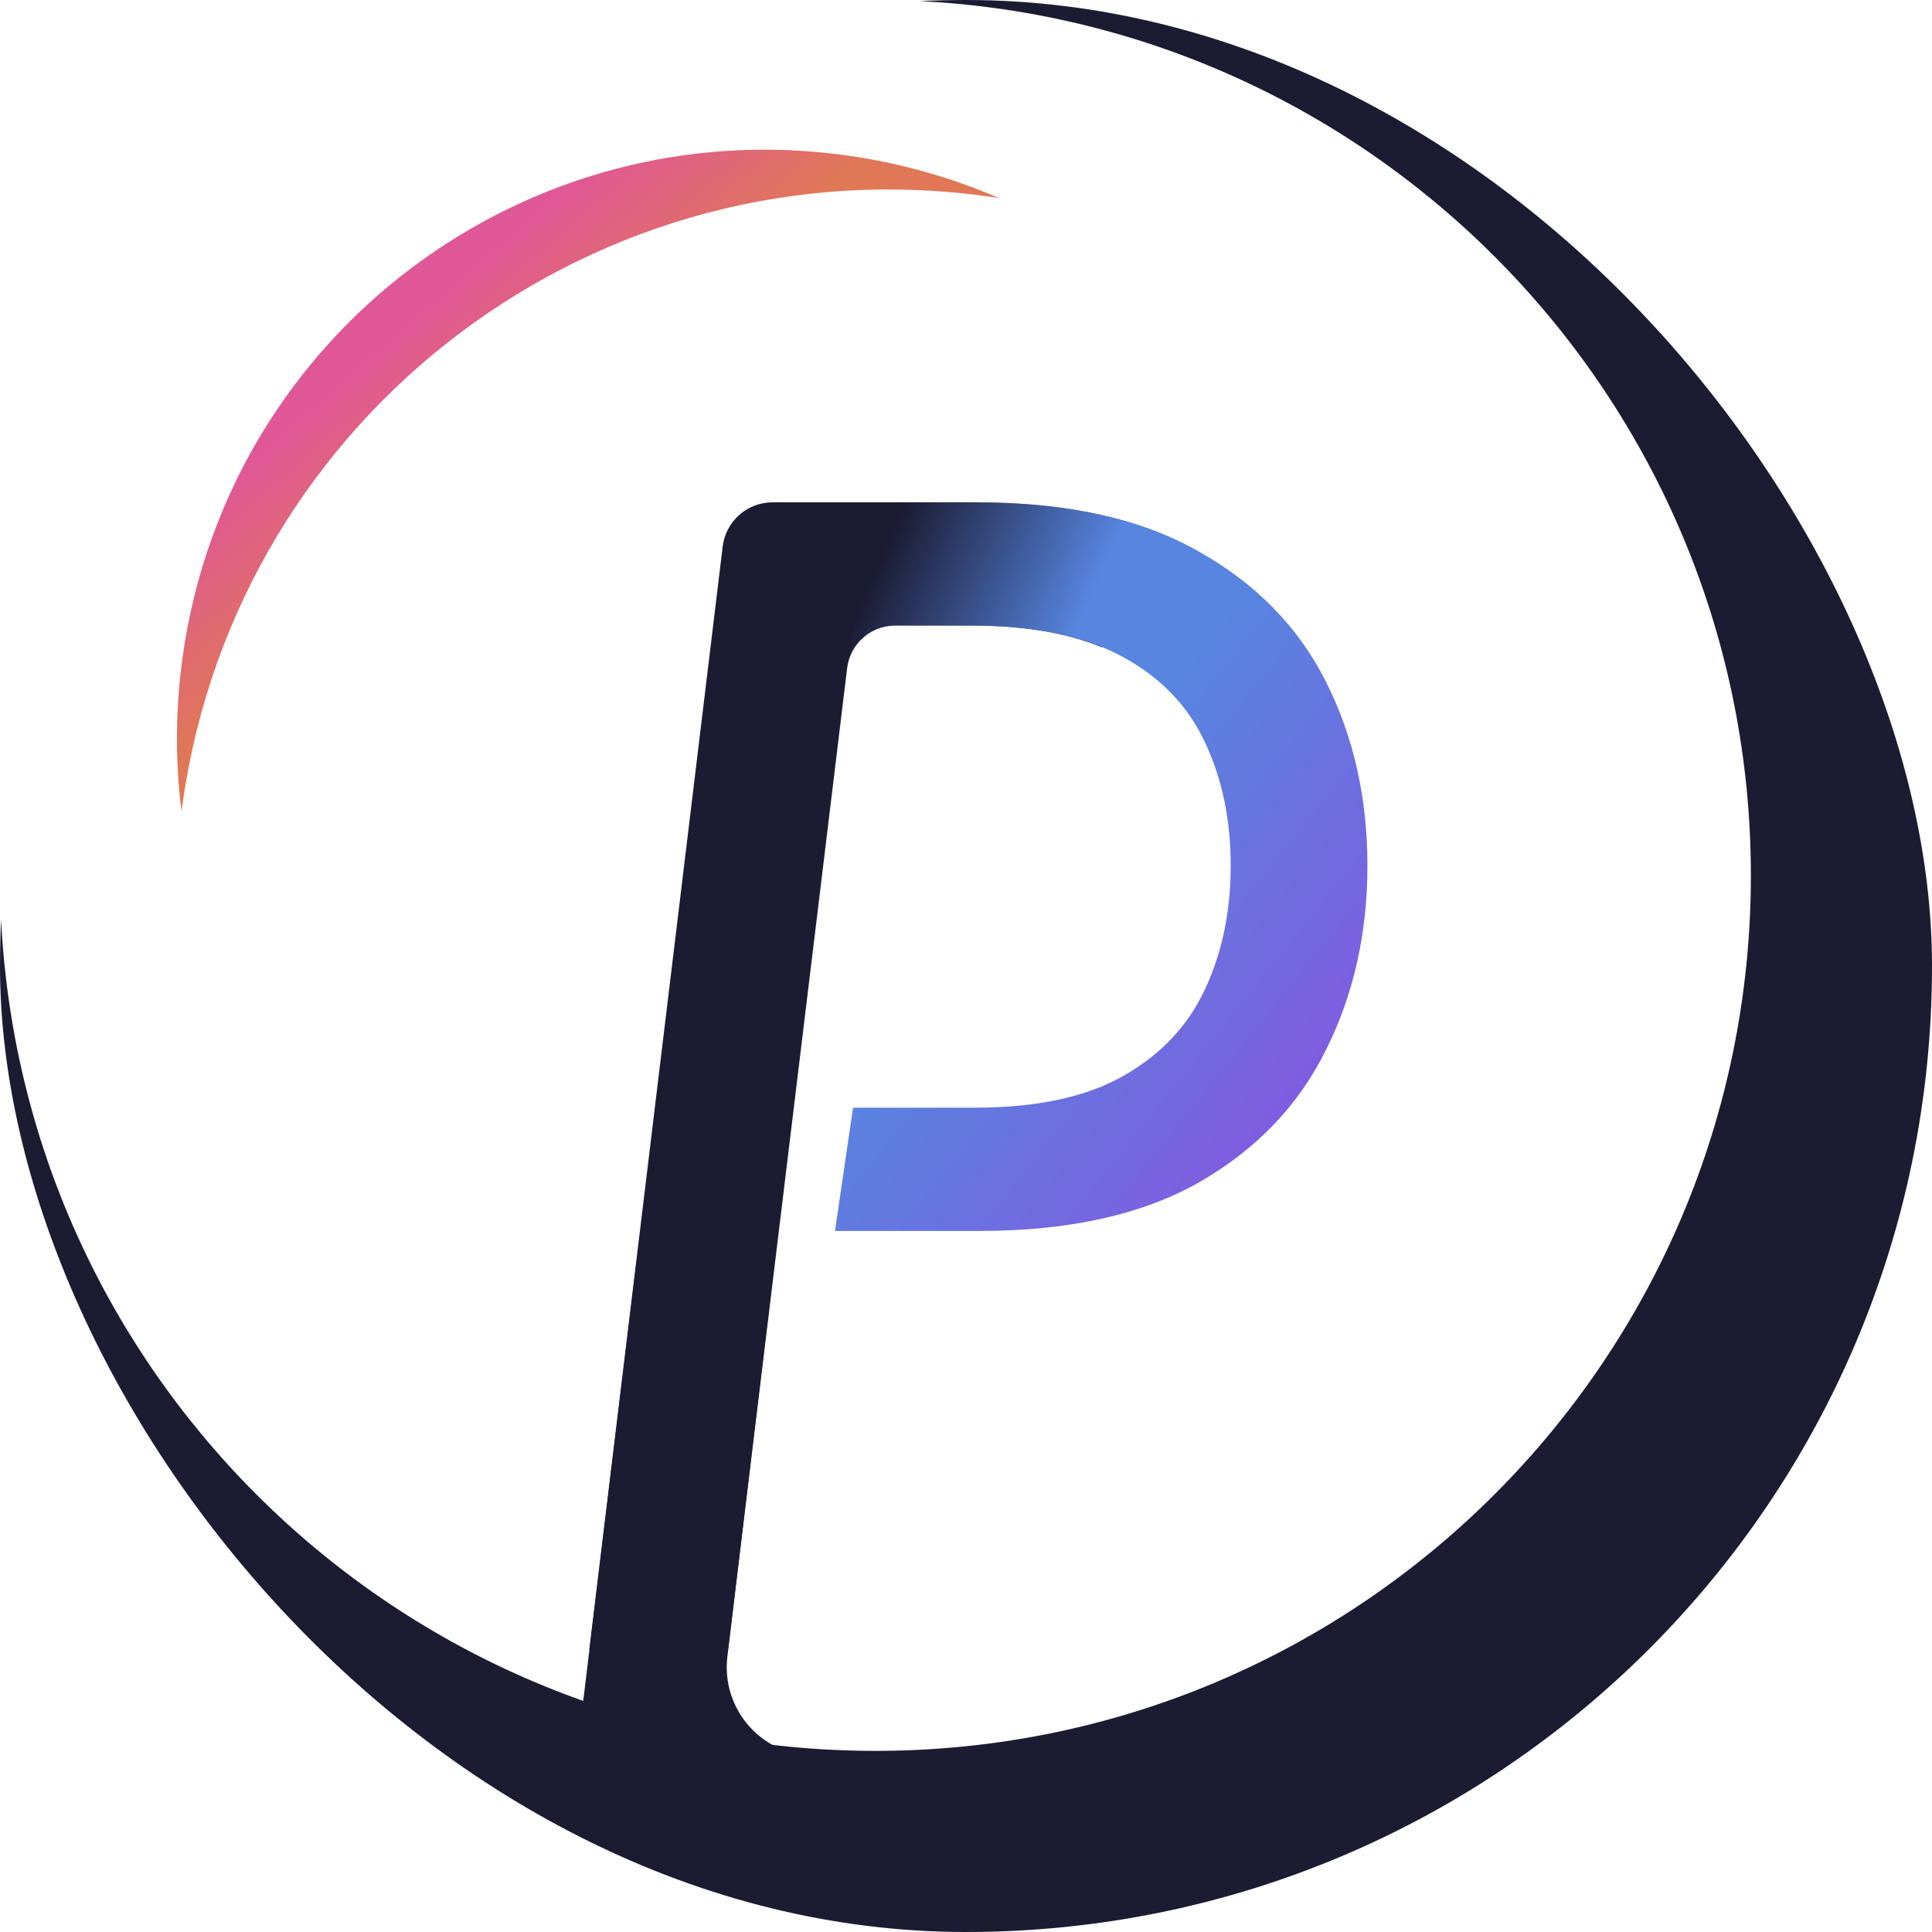<svg width="1000" height="1000" viewBox="0 0 1000 1000" fill="none" xmlns="http://www.w3.org/2000/svg">
<g clip-path="url(#clip0_724_2)">
<path fill-rule="evenodd" clip-rule="evenodd" d="M453.125 906.25C703.379 906.25 906.25 703.379 906.25 453.125C906.25 210.538 715.619 12.475 475.987 0.567C483.944 0.19 491.95 0 500 0C776.142 0 1000 223.858 1000 500C1000 776.143 776.142 1000 500 1000C223.858 1000 0 776.143 0 500C0 491.949 0.19 483.943 0.567 475.985C12.473 715.617 210.537 906.25 453.125 906.25Z" fill="#1B1B32"/>
<path fill-rule="evenodd" clip-rule="evenodd" d="M512.306 101.812C310.385 73.032 123.365 213.389 94.584 415.31C94.359 416.884 94.145 418.458 93.942 420.03C90.637 393.704 90.746 366.507 94.671 338.973C118.395 172.53 272.556 56.832 439 80.556C466.553 84.483 492.715 91.985 517.084 102.525C515.495 102.277 513.902 102.04 512.306 101.812Z" fill="url(#paint0_linear_724_2)"/>
<path fill-rule="evenodd" clip-rule="evenodd" d="M570.302 335.03C552.305 327.549 529.905 323.809 503.104 323.809H463.298C450.655 323.809 440.002 333.247 438.479 345.798L376.827 854H305L374.061 282.879C375.639 269.822 386.72 260 399.873 260H505.421C547.339 260 582.364 266.826 610.494 280.477L570.302 335.03Z" fill="#1B1B32"/>
<mask id="mask0_724_2" style="mask-type:alpha" maskUnits="userSpaceOnUse" x="395" y="177" width="354" height="568">
<rect x="459.349" y="177.312" width="291.721" height="536.767" transform="rotate(6.838 459.349 177.312)" fill="url(#paint1_linear_724_2)"/>
</mask>
<g mask="url(#mask0_724_2)">
<path d="M305.175 854.105L374.341 282.929C375.922 269.874 387.002 260.055 400.153 260.055H505.899C552.503 260.055 590.598 268.467 620.184 285.29C649.964 301.921 672.009 324.449 686.319 352.875C700.628 381.301 707.783 413.015 707.783 448.016C707.783 483.017 700.628 514.827 686.319 543.447C672.202 572.066 650.351 594.885 620.764 611.902C591.178 628.726 553.276 637.137 507.059 637.137H432.193L441.528 573.323H504.739C536.646 573.323 562.268 567.812 581.606 556.79C600.943 545.767 614.963 530.878 623.665 512.12C632.56 493.169 637.008 471.801 637.008 448.016C637.008 424.231 632.56 402.96 623.665 384.202C614.963 365.445 600.847 350.748 581.316 340.112C561.785 329.283 535.872 323.869 503.579 323.869H463.675C451.034 323.869 440.382 333.305 438.857 345.854L377.111 854.105H305.175Z" fill="url(#paint2_linear_724_2)"/>
</g>
<path d="M329.85 649.933L400.318 658.461L376.492 857.481C373.215 884.858 394.593 908.949 422.166 908.949L515.625 908.948L482.935 958.541L365.465 946.473L295.65 931.703L329.85 649.933Z" fill="#1B1B32"/>
</g>
<defs>
<linearGradient id="paint0_linear_724_2" x1="331" y1="302.5" x2="152" y2="97.5" gradientUnits="userSpaceOnUse">
<stop stop-color="#E07757"/>
<stop offset="0.333" stop-color="#E07757"/>
<stop offset="0.667" stop-color="#E05797"/>
<stop offset="1" stop-color="#E05797"/>
</linearGradient>
<linearGradient id="paint1_linear_724_2" x1="780.718" y1="424.493" x2="457.485" y2="324.267" gradientUnits="userSpaceOnUse">
<stop/>
<stop offset="0.682"/>
<stop offset="1" stop-color="white" stop-opacity="0"/>
</linearGradient>
<linearGradient id="paint2_linear_724_2" x1="708.161" y1="567.051" x2="372.682" y2="296.918" gradientUnits="userSpaceOnUse">
<stop stop-color="#8557E0"/>
<stop offset="0.495" stop-color="#5785E0"/>
<stop offset="1" stop-color="#5785E0"/>
</linearGradient>
<clipPath id="clip0_724_2">
<rect width="1000" height="1000" rx="500" fill="white"/>
</clipPath>
</defs>
</svg>
